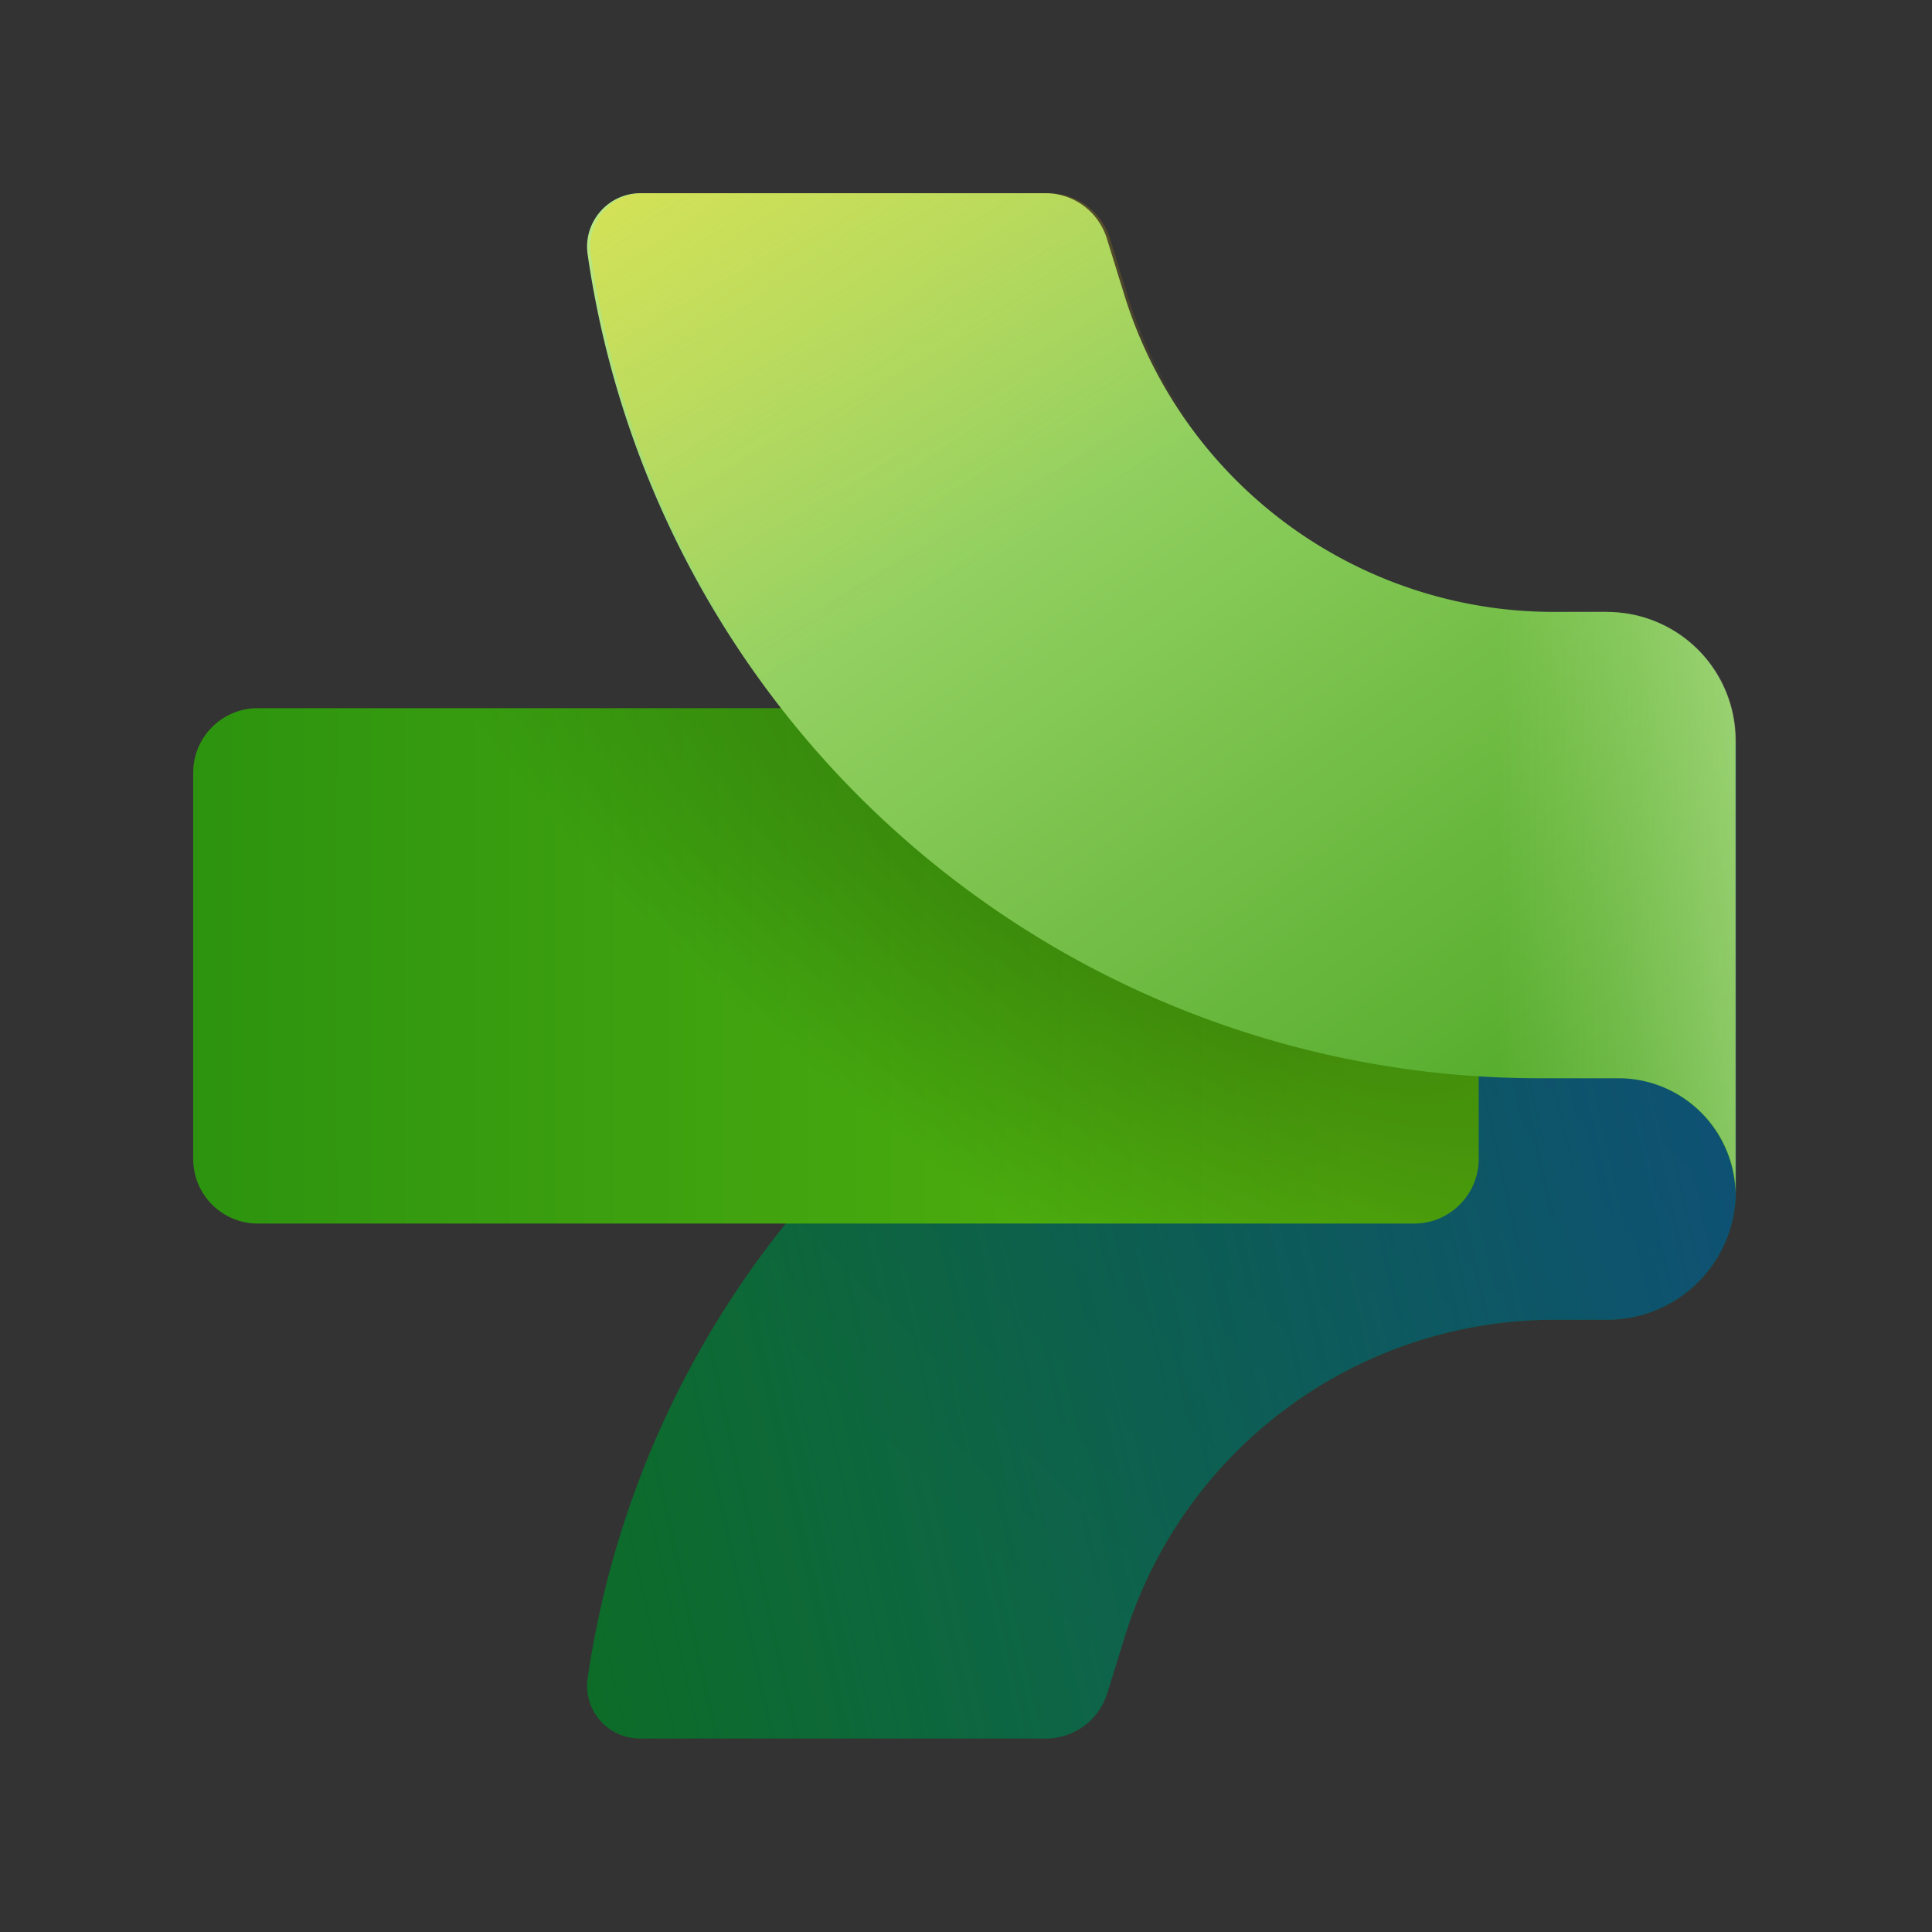 <svg xmlns="http://www.w3.org/2000/svg" width="20" height="20" fill="currentColor"><rect width="100%" height="100%" fill="#333333" stroke="none"/><path fill="url(#icon-f6c421fbd7175178__icon-ec3e34525a3e24b5__a)" d="M6.622 17.997a.546.546 0 0 1-.539-.624c.71-4.811 4.834-8.374 9.687-8.374h.982c.67 0 1.161-.4 1.161-1.072l.056-.264v4.667a1.33 1.33 0 0 1-1.329 1.332h-.55a4.658 4.658 0 0 0-4.451 3.295l-.176.568a.667.667 0 0 1-.634.472H6.622Z"/><path fill="url(#icon-7afcf6c43ef73e32__icon-5f12e5f6ed287616__b)" d="M6.622 17.997a.546.546 0 0 1-.539-.624c.71-4.811 4.834-8.374 9.687-8.374h.982c.67 0 1.161-.4 1.161-1.072l.056-.264v4.667a1.33 1.33 0 0 1-1.329 1.332h-.55a4.658 4.658 0 0 0-4.451 3.295l-.176.568a.667.667 0 0 1-.634.472H6.622Z"/><path fill="url(#icon-834dc69d8651d135__icon-f7bfba479028872d__c)" d="M2.667 12.666A.668.668 0 0 1 2 11.998v-4c0-.367.3-.667.667-.667H14.64c.368 0 .667.3.667.668v4c0 .367-.3.667-.667.667H2.667Z"/><path fill="url(#icon-5134cd4ef5f76288__icon-fef083e82a885790__d)" d="M2.667 12.666A.668.668 0 0 1 2 11.998v-4c0-.367.3-.667.667-.667H14.64c.368 0 .667.3.667.668v4c0 .367-.3.667-.667.667H2.667Z"/><path fill="url(#icon-9e62e7248aa019c6__icon-1455a8adfc9a6be7__e)" d="M6.63 2c-.335 0-.595.3-.547.632a9.95 9.95 0 0 0 9.843 8.53h.826c.67 0 1.213.544 1.213 1.216V7.667a1.33 1.33 0 0 0-1.329-1.332h-.55a4.658 4.658 0 0 1-4.451-3.295l-.176-.568A.667.667 0 0 0 10.825 2H6.63Z"/><path fill="url(#icon-3688230b7927b6f8__icon-92d281c8002fd482__f)" d="M16.636 6.33h-.55c-.947 0-1.84-.287-2.587-.79v5.318a9.948 9.948 0 0 0 2.43.304h.827c.67 0 1.213.544 1.213 1.216V7.667a1.33 1.33 0 0 0-1.33-1.332l-.003-.004Z" opacity=".4"/><path fill="url(#icon-c15d1674f9deb05c__icon-7cef652e5d536f01__g)" d="M6.662 2c-.336 0-.595.3-.547.632a9.95 9.95 0 0 0 9.842 8.53h.826c.671 0 1.214.544 1.214 1.216V7.667a1.33 1.33 0 0 0-1.33-1.332h-.55a4.658 4.658 0 0 1-4.45-3.295l-.176-.568A.667.667 0 0 0 10.857 2H6.662Z" opacity=".7"/><defs><linearGradient id="icon-f6c421fbd7175178__icon-ec3e34525a3e24b5__a" x1="7.017" x2="18.059" y1="18.781" y2="7.761" gradientUnits="userSpaceOnUse"><stop offset=".26" stop-color="#0D7012"/><stop offset="1" stop-color="#085714"/></linearGradient><linearGradient id="icon-7afcf6c43ef73e32__icon-5f12e5f6ed287616__b" x1="23.361" x2="2.411" y1="10.842" y2="15.488" gradientUnits="userSpaceOnUse"><stop offset=".04" stop-color="#114A8A"/><stop offset="1" stop-color="#0C59A3" stop-opacity="0"/></linearGradient><linearGradient id="icon-834dc69d8651d135__icon-f7bfba479028872d__c" x1="-6.342" x2="14.896" y1="9.998" y2="9.998" gradientUnits="userSpaceOnUse"><stop stop-color="#107C10"/><stop offset=".96" stop-color="#56B50E"/></linearGradient><linearGradient id="icon-9e62e7248aa019c6__icon-1455a8adfc9a6be7__e" x1="18.727" x2="8.387" y1="15.461" y2=".719" gradientUnits="userSpaceOnUse"><stop offset=".04" stop-color="#33980F"/><stop offset="1" stop-color="#BAE884"/></linearGradient><linearGradient id="icon-3688230b7927b6f8__icon-92d281c8002fd482__f" x1="15.514" x2="17.917" y1="8.958" y2="8.958" gradientUnits="userSpaceOnUse"><stop stop-color="#E5FAC1" stop-opacity="0"/><stop offset=".56" stop-color="#E5FAC1" stop-opacity=".52"/><stop offset="1" stop-color="#E5FAC1"/></linearGradient><linearGradient id="icon-c15d1674f9deb05c__icon-7cef652e5d536f01__g" x1="5.576" x2="11.813" y1="-5.562" y2="5.213" gradientUnits="userSpaceOnUse"><stop offset=".14" stop-color="#FDE100"/><stop offset=".98" stop-color="#FFC600" stop-opacity="0"/></linearGradient><radialGradient id="icon-5134cd4ef5f76288__icon-fef083e82a885790__d" cx="0" cy="0" r="1" gradientTransform="matrix(2.254 -3.382 8.619 5.743 12.587 9.13)" gradientUnits="userSpaceOnUse"><stop stop-opacity=".3"/><stop offset="1" stop-opacity="0"/></radialGradient></defs></svg>